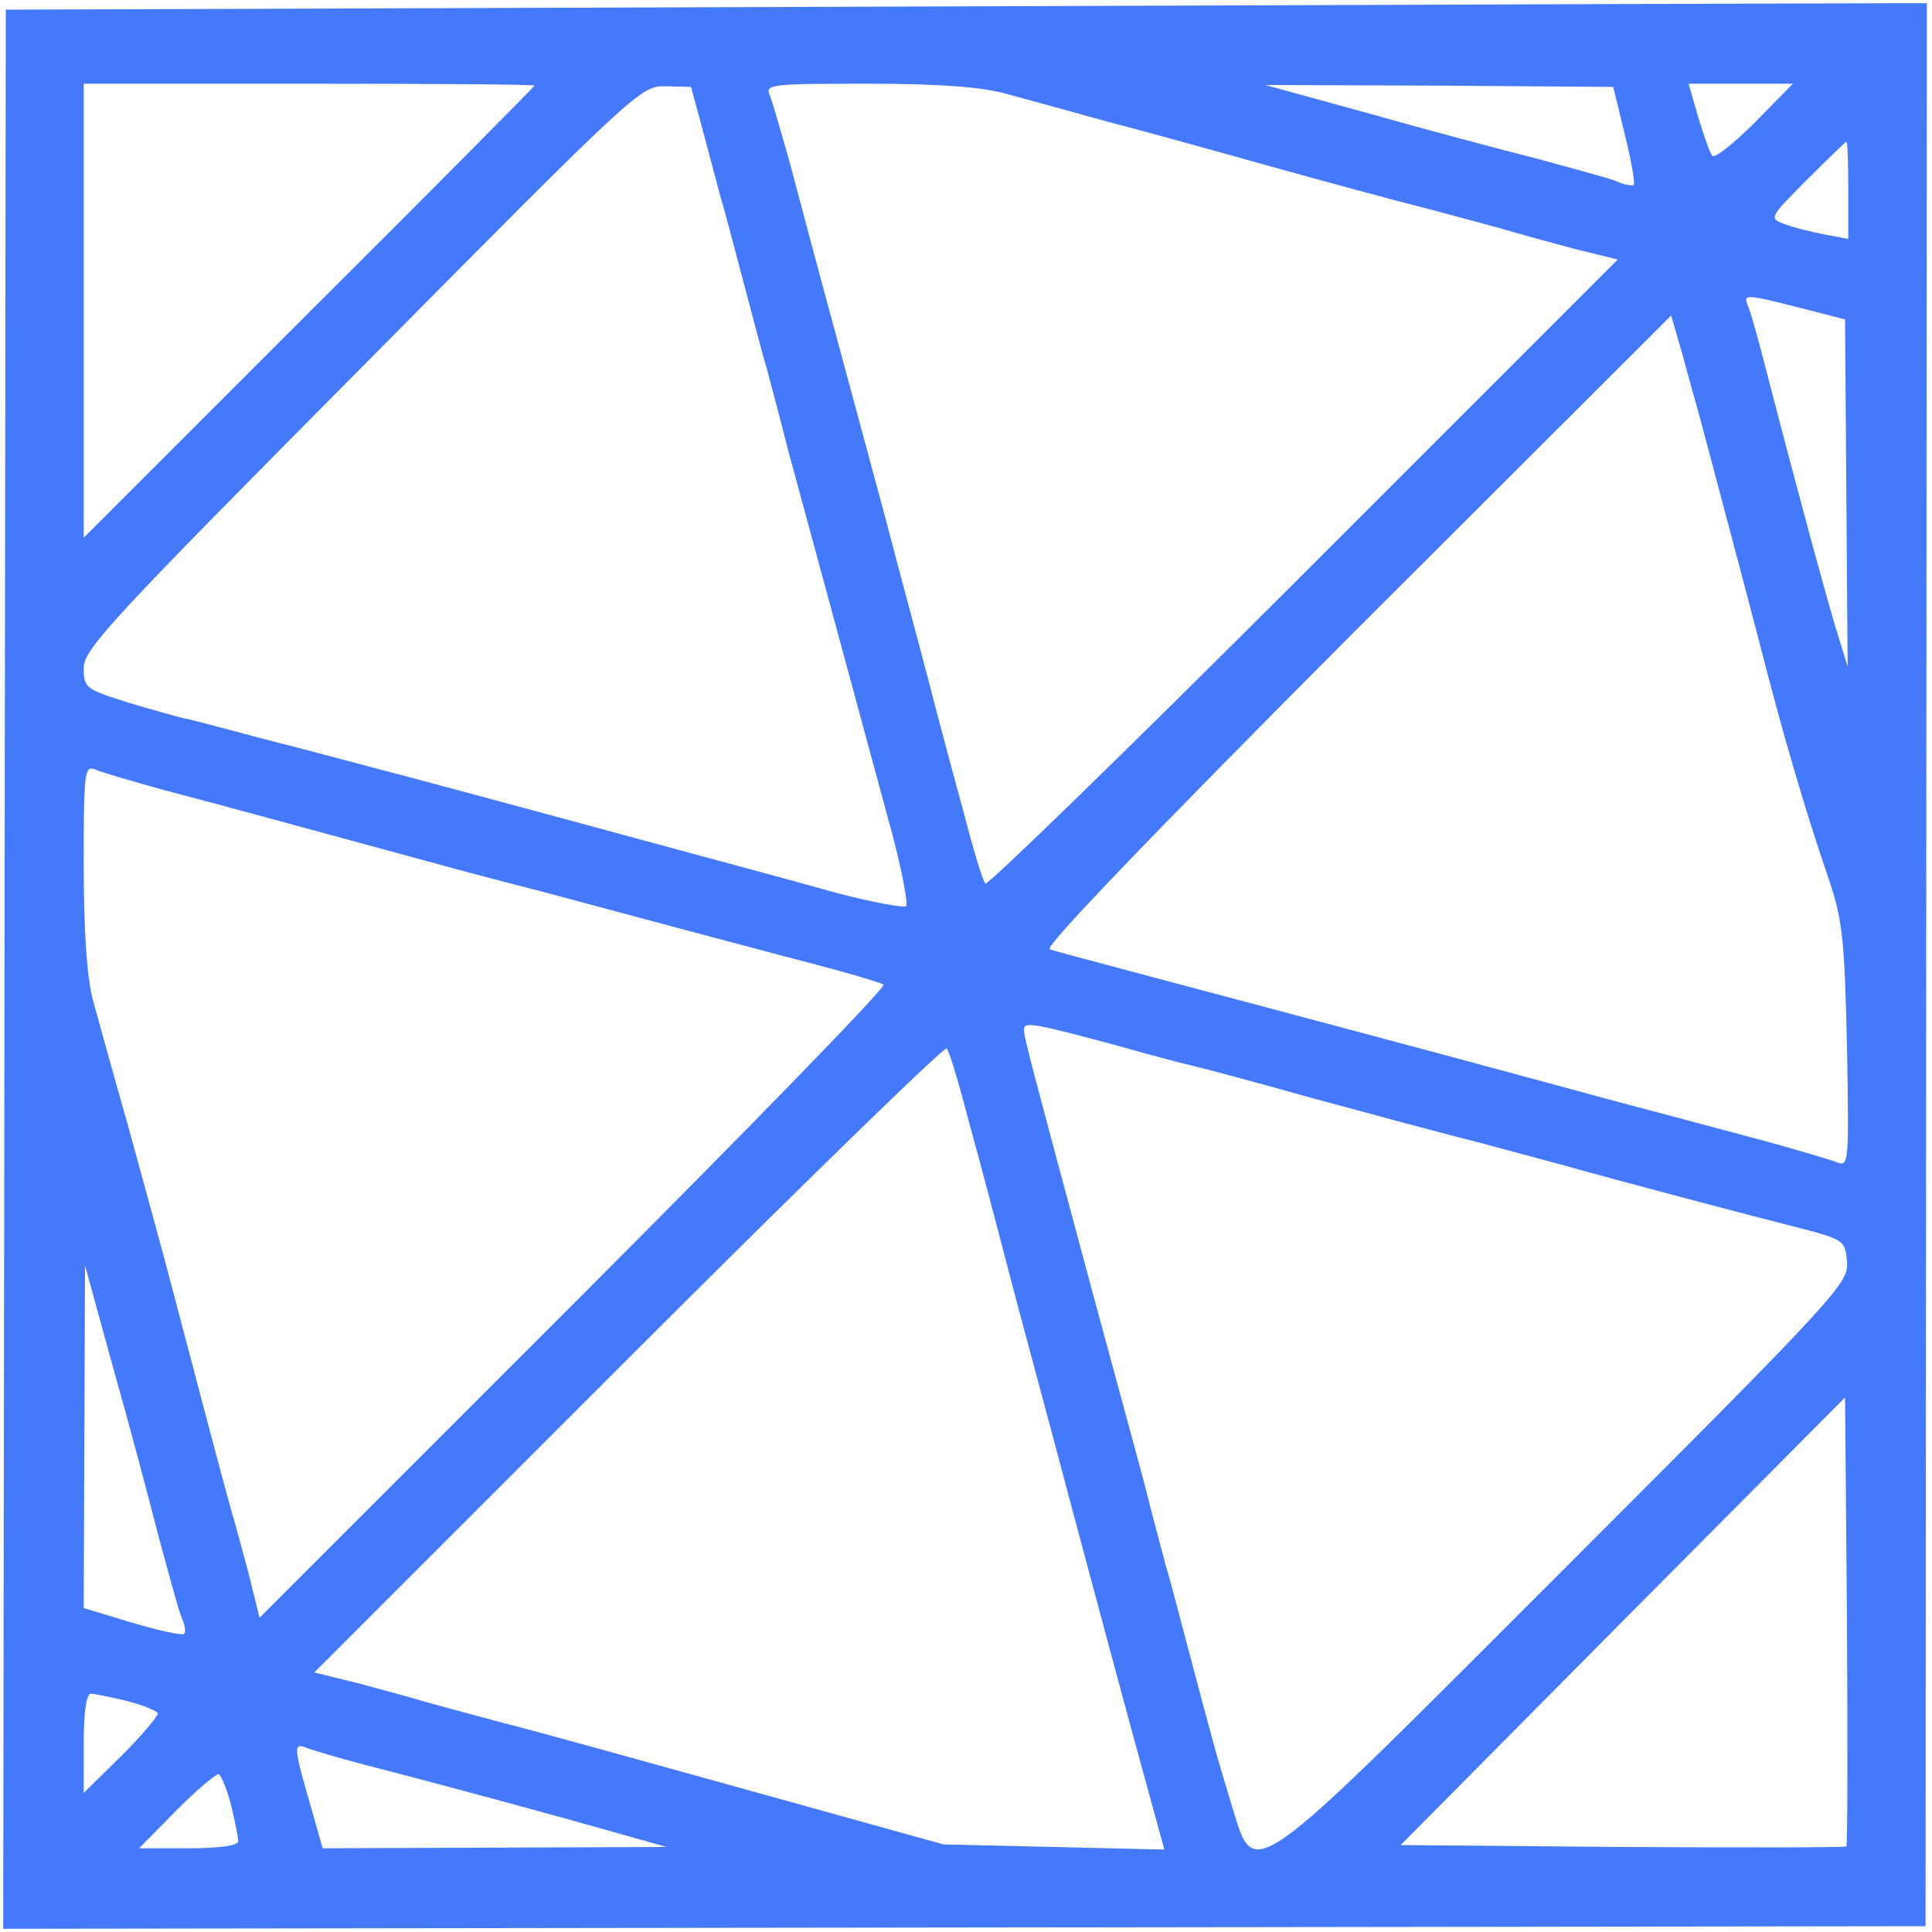 <?xml version="1.0" standalone="no"?>
<!DOCTYPE svg PUBLIC "-//W3C//DTD SVG 20010904//EN"
 "http://www.w3.org/TR/2001/REC-SVG-20010904/DTD/svg10.dtd">
<svg version="1.0" xmlns="http://www.w3.org/2000/svg"
 width="300pt" height="300pt" viewBox="0 0 300 300"
 preserveAspectRatio="xMidYMid meet">
<g transform="translate(0,300) scale(0.1,-0.1)"
fill="#4479FB" stroke="none">
<path d="M1452 2990 l-1443 -5 -2 -1490 -2 -1490 1493 2 1492 2 1 1493 1 1493
-49 0 c-26 0 -697 -2 -1491 -5z m-622 -123 c0 -1 -157 -160 -350 -352 l-350
-350 0 353 0 352 350 0 c193 0 350 -1 350 -3z m262 -72 c10 -38 23 -86 28
-105 6 -19 21 -78 35 -130 14 -52 29 -111 35 -130 5 -19 21 -78 34 -130 23
-84 57 -210 162 -597 15 -57 24 -106 21 -110 -4 -3 -53 6 -110 21 -56 16 -165
45 -242 66 -77 21 -185 50 -240 65 -55 15 -134 36 -175 47 -41 11 -118 31
-170 45 -52 13 -111 29 -130 34 -19 5 -45 12 -56 14 -12 3 -52 14 -88 25 -63
20 -66 22 -66 53 0 29 44 76 433 468 428 432 432 436 471 435 l39 -1 19 -70z
m468 60 c30 -8 102 -28 160 -44 58 -15 173 -47 255 -70 83 -23 193 -53 245
-66 52 -14 109 -29 125 -34 17 -5 61 -17 98 -27 l69 -17 -488 -488 c-269 -269
-491 -485 -494 -481 -4 4 -19 54 -34 112 -16 58 -41 152 -56 210 -15 58 -45
168 -65 245 -21 77 -57 212 -81 300 -24 88 -54 201 -67 250 -14 50 -28 98 -32
108 -7 16 4 17 152 17 110 0 176 -5 213 -15z m963 -64 c10 -40 16 -75 14 -78
-3 -2 -15 0 -28 6 -13 5 -69 20 -124 35 -55 14 -172 45 -260 70 l-160 44 270
-1 270 -2 18 -74z m202 19 c-33 -33 -62 -56 -66 -52 -4 4 -13 31 -22 60 l-15
52 81 0 81 0 -59 -60z m145 -105 l0 -76 -37 7 c-21 4 -49 11 -62 16 -24 9 -24
10 34 68 33 33 61 60 62 60 2 0 3 -34 3 -75z m-75 -183 l70 -18 2 -270 2 -269
-20 65 c-17 58 -53 189 -109 405 -10 39 -21 78 -25 88 -9 21 -7 21 80 -1z
m-155 -172 c20 -76 59 -221 90 -340 38 -149 73 -268 108 -370 23 -68 26 -93
30 -264 3 -180 3 -188 -15 -181 -10 4 -58 18 -108 32 -49 13 -164 44 -255 68
-169 46 -276 75 -750 201 -52 14 -102 27 -110 30 -9 3 157 176 475 495 l490
489 18 -62 c9 -35 22 -79 27 -98z m-2385 -577 c74 -19 256 -69 455 -123 19 -5
78 -21 130 -34 52 -14 145 -39 205 -55 61 -16 157 -42 215 -57 58 -15 108 -30
112 -33 4 -4 -212 -226 -481 -495 l-488 -488 -17 69 c-10 37 -22 82 -27 98 -8
29 -17 61 -89 335 -18 69 -51 188 -72 265 -22 77 -46 164 -54 193 -9 36 -14
104 -14 209 0 144 1 155 18 148 9 -4 57 -18 107 -32z m1485 -398 c52 -15 103
-28 112 -30 10 -2 93 -24 185 -50 92 -25 211 -57 263 -70 52 -14 111 -30 130
-35 70 -20 297 -80 365 -97 68 -18 70 -19 73 -52 3 -33 -12 -50 -435 -473
-508 -508 -483 -491 -522 -366 -23 76 -25 83 -66 238 -14 52 -29 111 -35 130
-5 19 -21 78 -34 130 -14 52 -50 185 -80 295 -94 350 -106 394 -106 406 0 13
13 11 150 -26z m-236 -115 c16 -58 41 -152 56 -210 15 -58 44 -166 64 -240 70
-263 138 -516 161 -598 l23 -84 -171 4 -172 4 -295 82 c-162 45 -338 94 -390
107 -52 14 -108 29 -125 34 -16 5 -61 17 -98 27 l-69 17 488 488 c269 269 491
485 494 481 4 -4 19 -54 34 -112z m-1258 -645 c15 -55 30 -111 35 -124 6 -13
8 -26 5 -28 -3 -3 -39 5 -80 17 l-76 23 1 266 1 266 44 -160 c25 -88 56 -205
70 -260z m2621 -482 c-2 -2 -159 -2 -348 -1 l-344 3 345 348 345 347 3 -346
c1 -191 1 -349 -1 -351z m-2671 226 c24 -6 46 -15 49 -19 2 -3 -23 -33 -55
-65 l-60 -59 0 77 c0 47 4 77 11 77 5 0 30 -5 55 -11z m369 -99 c151 -39 304
-81 385 -104 l85 -24 -267 -1 -267 -1 -15 53 c-31 107 -31 111 -10 103 10 -4
51 -16 89 -26z m-206 -64 c6 -25 11 -50 11 -55 0 -7 -30 -11 -77 -11 l-77 0
59 60 c32 32 62 57 65 55 4 -3 13 -25 19 -49z"/>
</g>
</svg>
